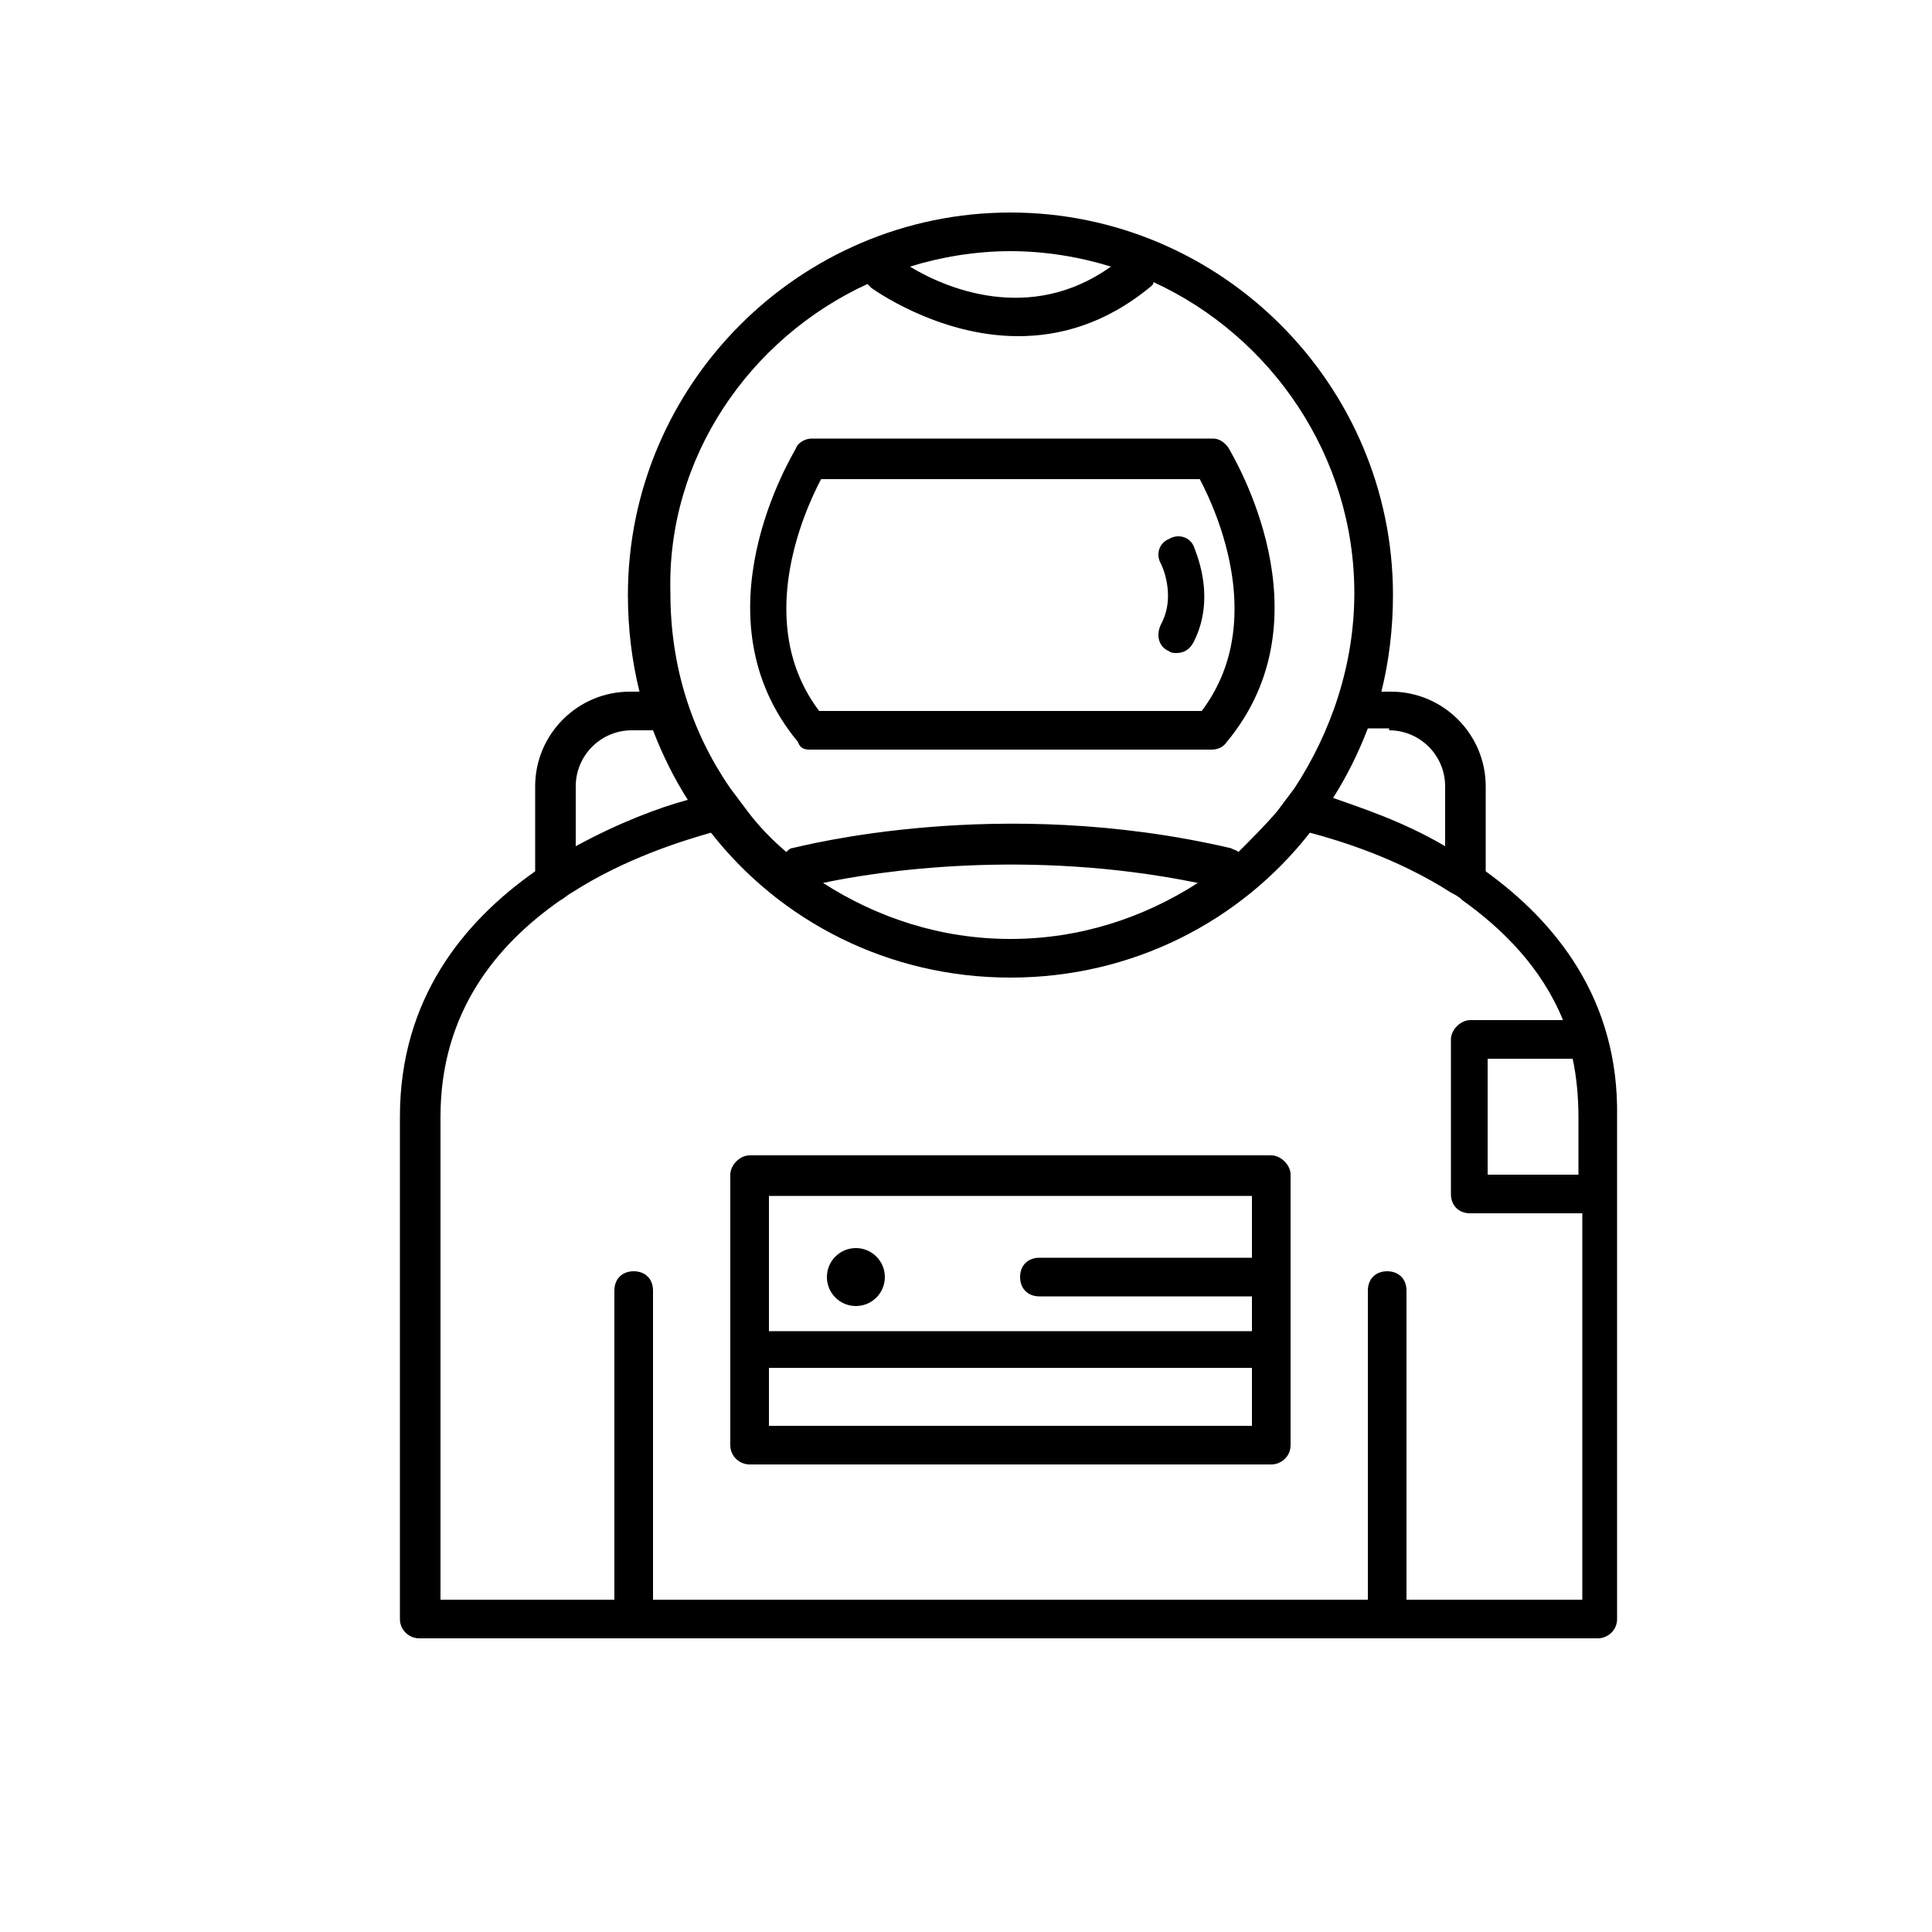 <svg height='100px' width='100px'  fill="#000000" xmlns="http://www.w3.org/2000/svg" xmlns:xlink="http://www.w3.org/1999/xlink" version="1.1" x="0px" y="0px" viewBox="0 0 100 100" style="enable-background:new 0 0 100 100;" xml:space="preserve"><g><path d="M66.8,66.1C66.8,66.1,66.8,66.1,66.8,66.1l0-5.3c0-0.5-0.5-1-1-1h-27c-0.5,0-1,0.5-1,1v14c0,0.6,0.5,1,1,1h27   c0.5,0,1-0.4,1-1v-5c0,0,0,0,0,0s0,0,0,0L66.8,66.1C66.8,66.1,66.8,66.1,66.8,66.1z M64.8,73.8h-25v-3h25V73.8z M64.8,65.1h-11   c-0.6,0-1,0.4-1,1s0.4,1,1,1h11v1.8h-25v-7h25V65.1z"></path><circle cx="44.3" cy="66.1" r="1.5"></circle><path d="M76.9,45.1l0-4.4c0-2.7-2.2-4.9-4.9-4.9h-0.5c0.4-1.6,0.6-3.3,0.6-5c0-10.9-8.9-19.8-19.8-19.8c-10.9,0-19.8,8.9-19.8,19.8   c0,1.7,0.2,3.4,0.6,5h-0.5c-2.7,0-4.9,2.2-4.9,4.9l0,4.4c-3.7,2.6-7,6.6-7,12.7v26c0,0.6,0.5,1,1,1h11c0,0,0,0,0,0s0,0,0,0h14h11   h14c0,0,0,0,0,0s0,0,0,0h11c0.5,0,1-0.4,1-1v-26C83.8,51.7,80.5,47.7,76.9,45.1z M71.9,37.8c1.6,0,2.9,1.3,2.9,2.9l0,3.1   c-2.2-1.3-4.4-2-5.8-2.5c0.7-1.1,1.3-2.3,1.8-3.6H71.9z M47.1,13.8c1.6-0.5,3.4-0.8,5.2-0.8c1.8,0,3.6,0.3,5.2,0.8   C53.3,16.8,48.9,14.9,47.1,13.8C47.1,13.8,47.1,13.8,47.1,13.8z M44.9,14.7C44.9,14.7,44.9,14.7,44.9,14.7c0.1,0.1,0.1,0.1,0.2,0.2   c0,0,3.4,2.5,7.6,2.5c2.1,0,4.5-0.6,6.9-2.6c0.1-0.1,0.1-0.1,0.1-0.2c0,0,0,0,0,0c6.1,2.8,10.4,9,10.4,16.1c0,3.7-1.2,7.2-3.1,10.1   c-0.3,0.4-0.6,0.8-0.9,1.2c-0.6,0.7-1.3,1.4-2,2.1c-0.1-0.1-0.2-0.1-0.4-0.2c-12-2.8-22.2-0.1-22.7,0c-0.1,0-0.2,0.1-0.3,0.2   c-0.7-0.6-1.4-1.3-2-2.1c-0.3-0.4-0.6-0.8-0.9-1.2c-2-2.9-3.1-6.3-3.1-10.1C34.5,23.7,38.8,17.5,44.9,14.7z M62,45.7   C62,45.7,62,45.7,62,45.7c-2.8,1.8-6.1,2.9-9.7,2.9s-6.9-1.1-9.7-2.9c0,0,0,0,0,0C45.4,45.1,53.2,43.9,62,45.7z M29.8,40.7   c0-1.6,1.3-2.9,2.9-2.9h1.1c0.5,1.3,1.1,2.5,1.8,3.6c-1.5,0.4-3.6,1.2-5.8,2.4L29.8,40.7z M81.8,82.8h-9v-16c0-0.6-0.4-1-1-1   s-1,0.4-1,1v16h-13h-11h-13v-16c0-0.6-0.4-1-1-1s-1,0.4-1,1v16h-9v-25c0-5.4,2.9-8.9,6.2-11.2c0.2-0.1,0.4-0.3,0.6-0.4c0,0,0,0,0,0   c2.8-1.8,5.8-2.7,7.2-3.1c3.6,4.6,9.2,7.5,15.5,7.5s11.9-2.9,15.5-7.5c1.5,0.4,4.5,1.3,7.3,3.1c0,0,0,0,0,0   c0.2,0.1,0.4,0.2,0.6,0.4c2.1,1.5,4.1,3.5,5.2,6.2l-4.8,0c-0.5,0-1,0.5-1,1v8c0,0.6,0.4,1,1,1h5.8V82.8z M81.8,60.8H77v-6l4.4,0   c0,0,0,0,0,0c0,0,0,0,0,0c0.2,0.9,0.3,2,0.3,3V60.8z"></path><path d="M41.9,38.8h7.8h5.2h7.8c0.3,0,0.6-0.1,0.8-0.4c5.4-6.5,0.3-14.8,0.1-15.2c-0.2-0.3-0.5-0.5-0.8-0.5h-7.8h-5.2h-7.8   c-0.3,0-0.7,0.2-0.8,0.5c-0.2,0.4-5.3,8.7,0.1,15.2C41.4,38.7,41.6,38.8,41.9,38.8z M42.5,24.8h7.2h5.2h7.2c0.9,1.7,3.5,7.5,0.1,12   h-7.3h-5.2h-7.3C39,32.3,41.6,26.5,42.5,24.8z"></path><path d="M60.5,33.7c0.1,0.1,0.3,0.1,0.4,0.1c0.4,0,0.7-0.2,0.9-0.6c1.2-2.4,0-4.8,0-4.9c-0.2-0.5-0.8-0.7-1.3-0.4   c-0.5,0.2-0.7,0.8-0.4,1.3c0,0,0.8,1.6,0,3.1C59.8,32.9,60,33.5,60.5,33.7z"></path></g></svg>